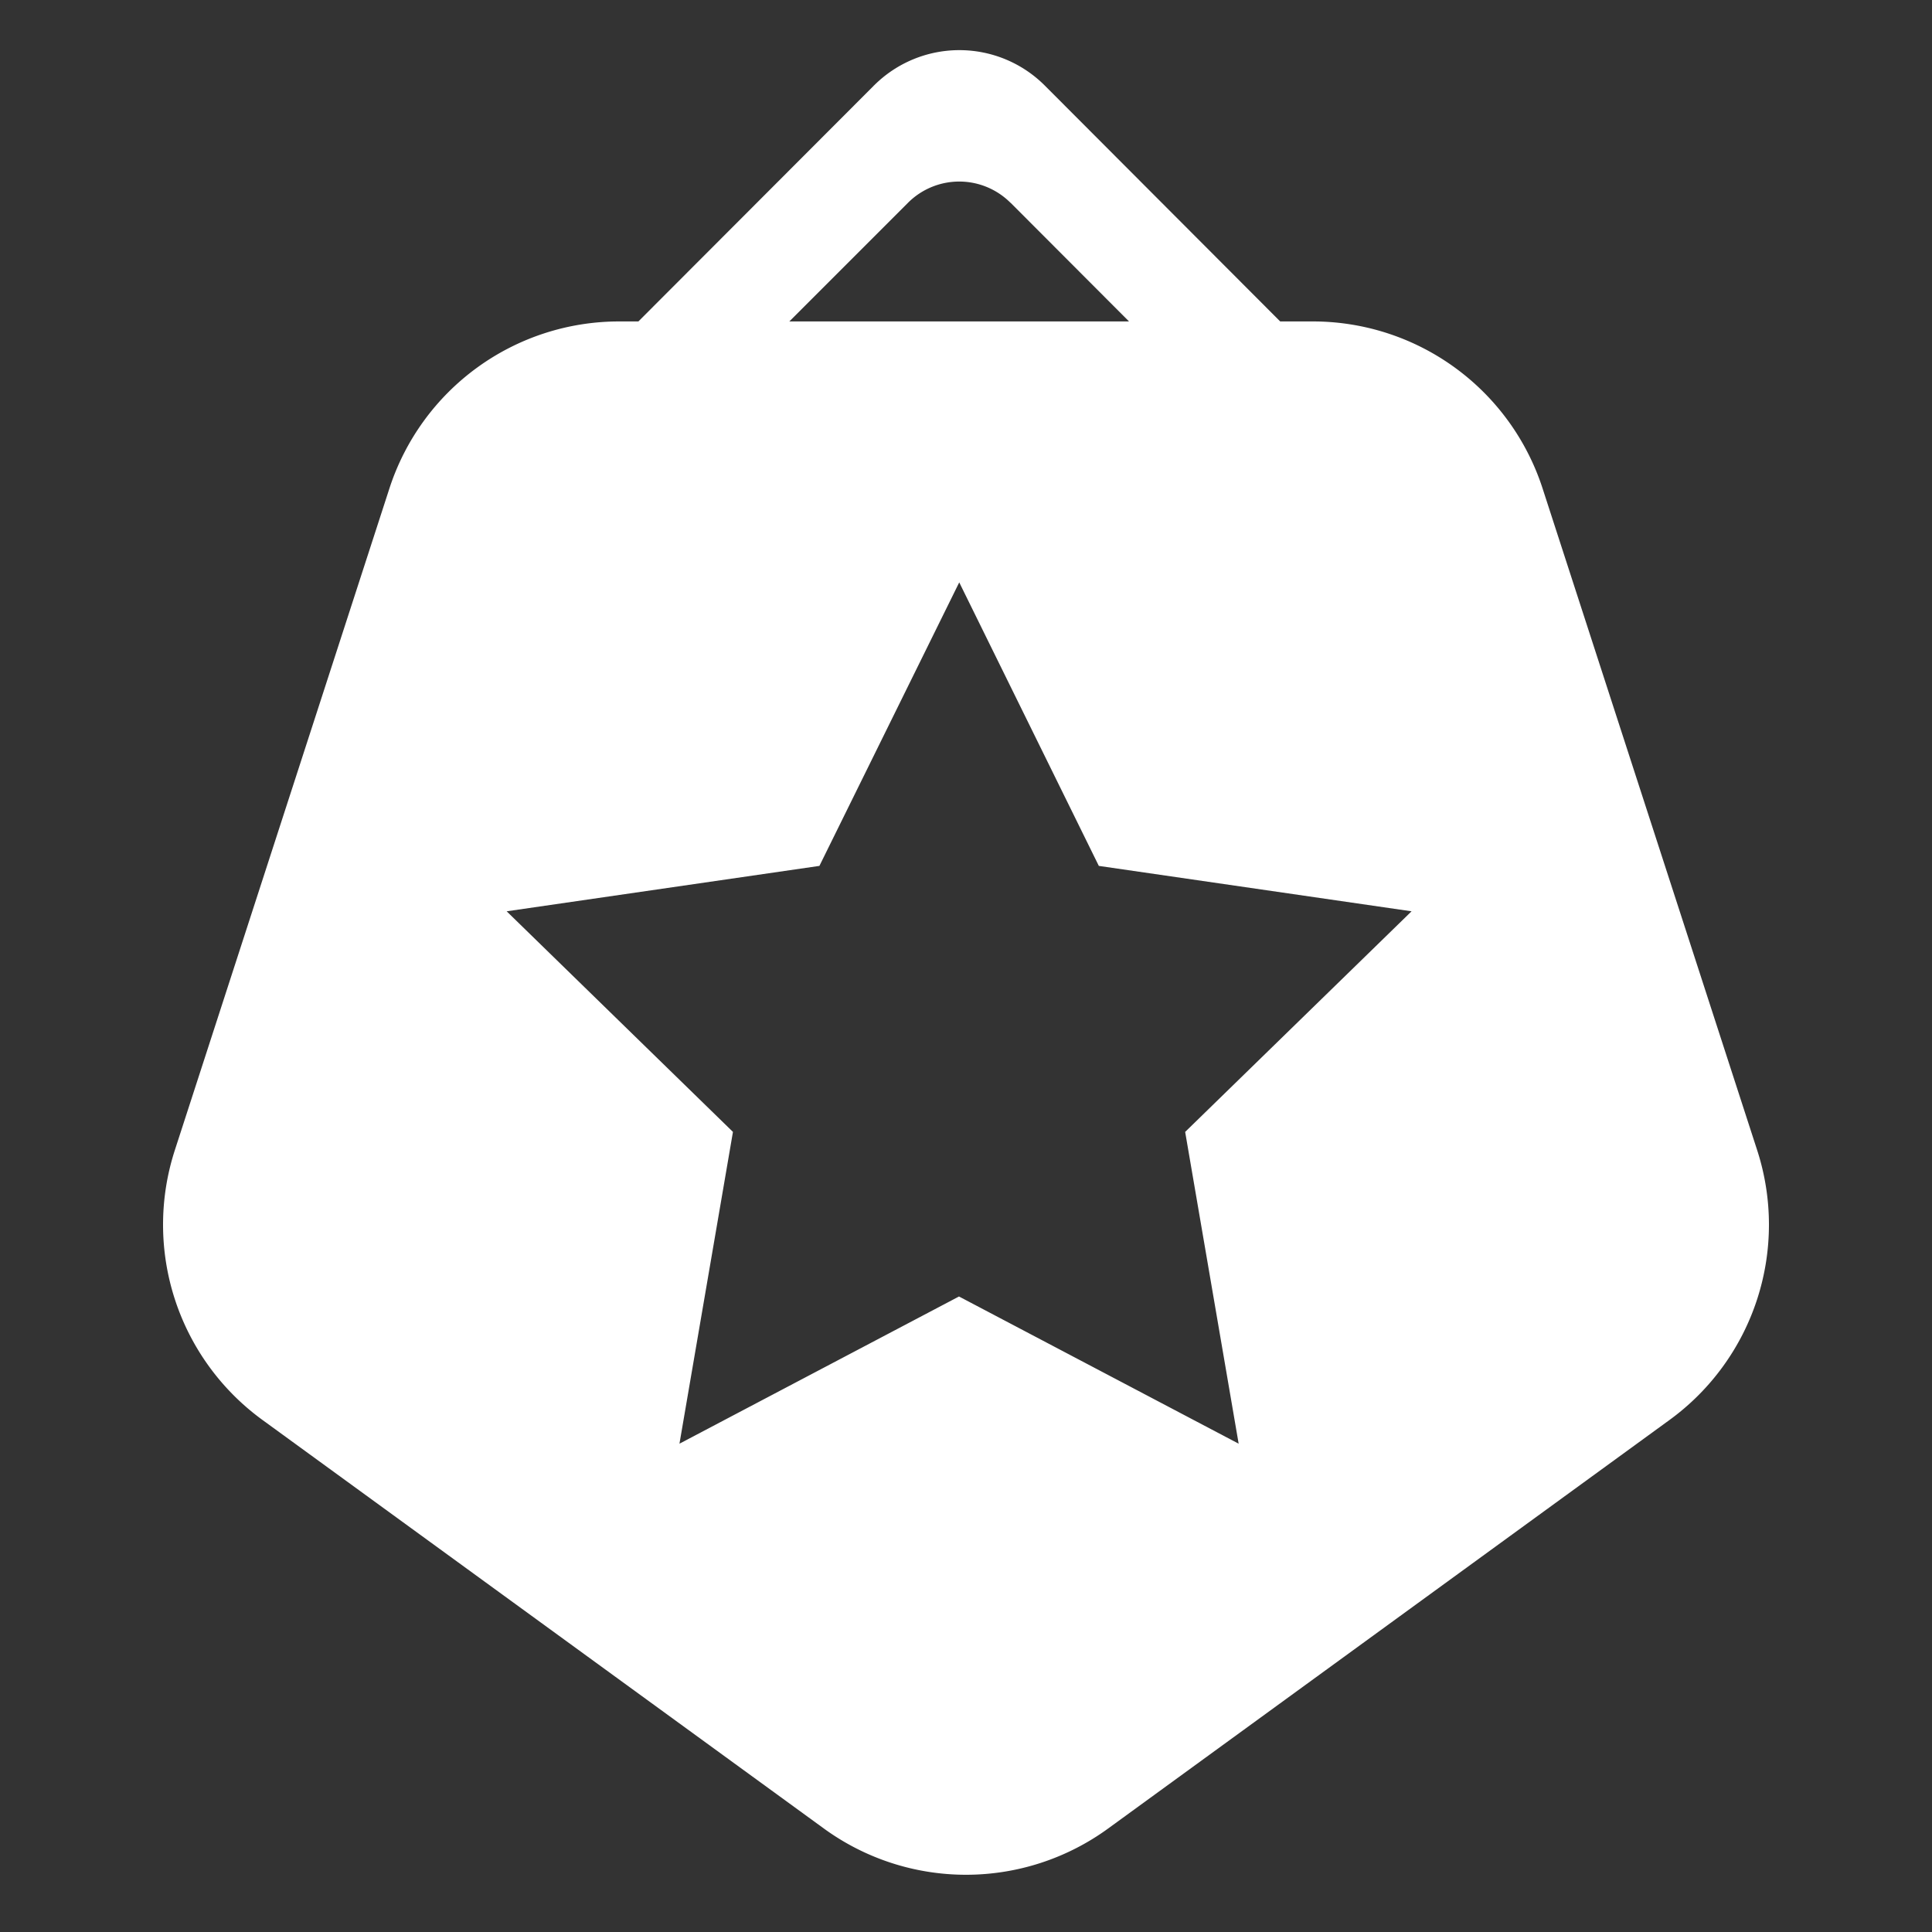 <?xml version="1.0" standalone="no"?><!DOCTYPE svg PUBLIC "-//W3C//DTD SVG 1.1//EN" "http://www.w3.org/Graphics/SVG/1.1/DTD/svg11.dtd"><svg class="icon" width="200px" height="200.00px" viewBox="0 0 1024 1024" version="1.1" xmlns="http://www.w3.org/2000/svg"><rect x="0" y="0" width="1024" height="1024" fill="#333333" stroke="none"/><path fill="#ffffff" d="M463.232 45.312a64 64 0 0 1 90.496 0l124.8 125.056h17.28a128 128 0 0 1 121.792 88.512l113.728 350.72a128 128 0 0 1-46.4 142.976l-297.6 216.576a128 128 0 0 1-150.656 0l-297.6-216.576a128 128 0 0 1-46.4-142.976l113.728-350.72a128 128 0 0 1 121.728-88.512h10.24L463.104 45.44V45.312z m45.184 263.36L434.304 458.944l-165.76 24.064L388.48 599.936l-28.352 165.248 148.16-78.016 148.224 78.016-28.352-165.248 120-116.928-165.76-24.064-73.984-150.272z m27.136-201.216a38.4 38.4 0 0 0-54.272 0l-62.912 62.912H598.4l-62.72-62.848z" /></svg>